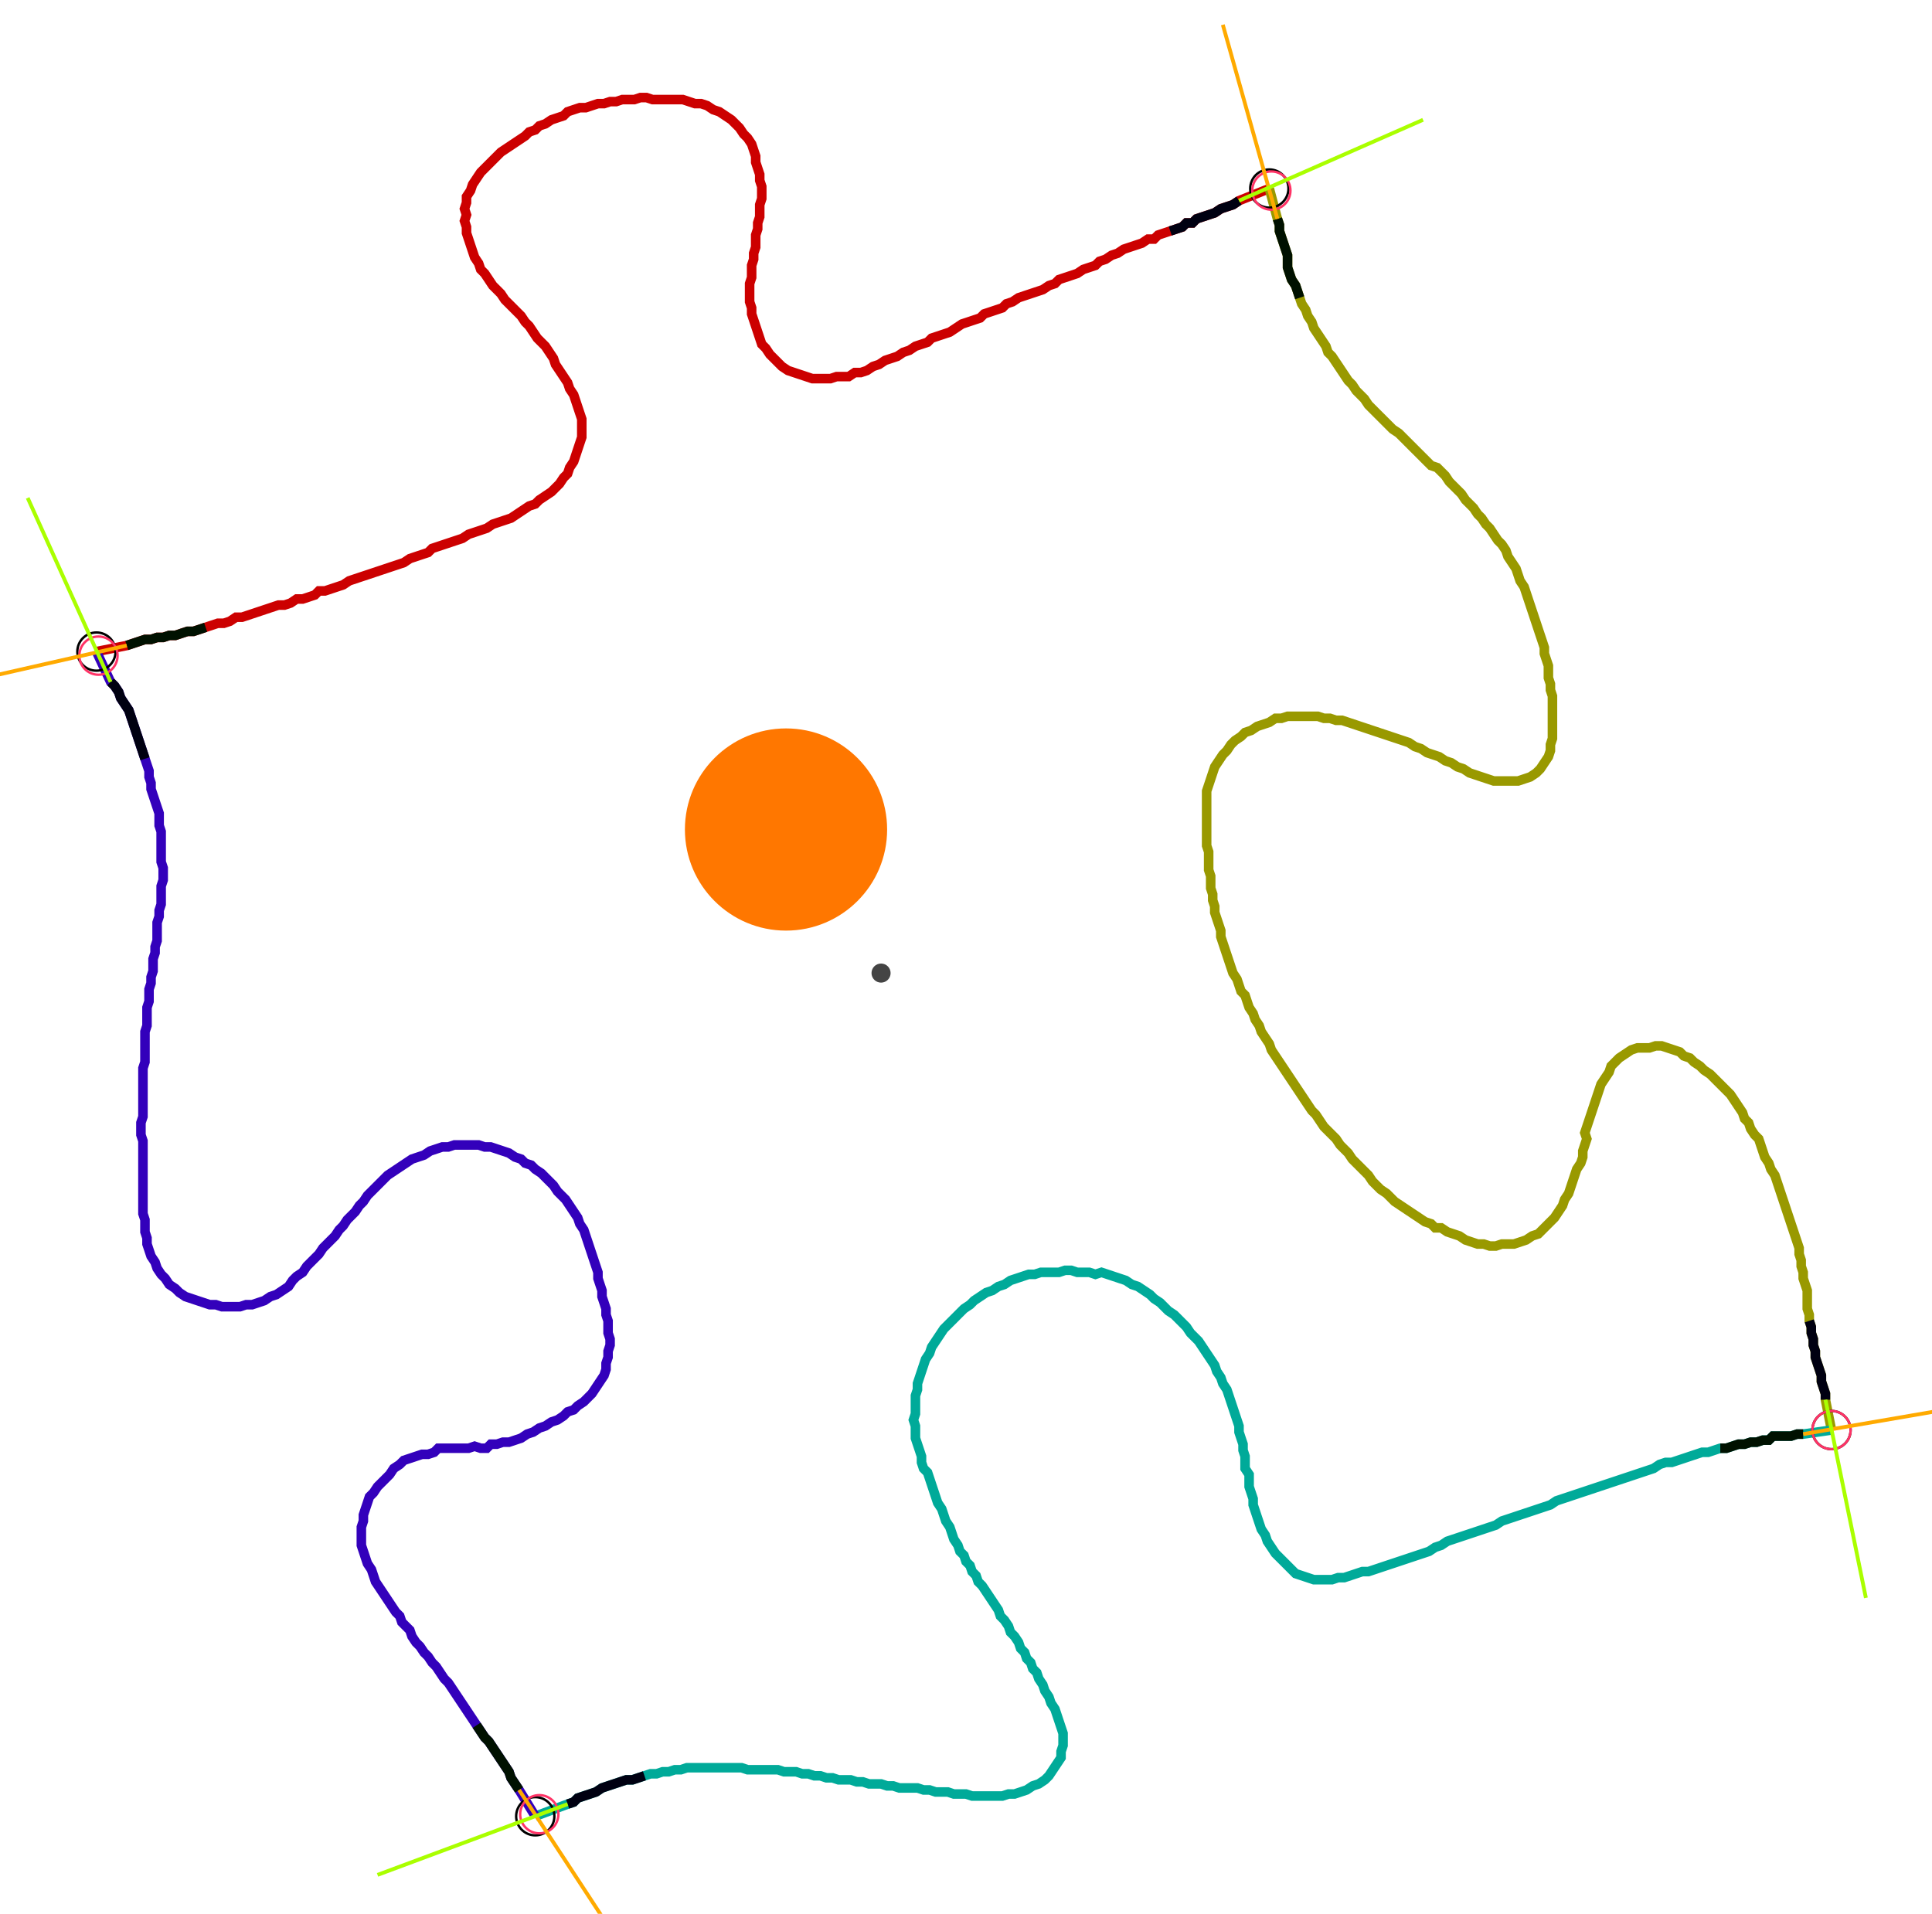 <?xml version="1.0" encoding="UTF-8" standalone="no"?><svg width="546.032" height="540.952" viewBox="-10 -10 202.011 200.317" xmlns="http://www.w3.org/2000/svg" xmlns:xlink="http://www.w3.org/1999/xlink"><polyline points="0.0,58.201 3.175,57.566 3.81,57.354 4.444,57.143 5.079,56.931 5.714,56.931 6.349,56.72 6.984,56.72 7.619,56.508 8.254,56.508 8.889,56.296 9.524,56.085 10.159,56.085 10.794,55.873 11.429,55.661 12.063,55.45 12.698,55.238 13.333,55.238 13.968,55.026 14.603,54.603 15.238,54.603 15.873,54.392 16.508,54.18 17.143,53.968 17.778,53.757 18.413,53.545 19.048,53.333 19.683,53.333 20.317,53.122 20.952,52.698 21.587,52.698 22.222,52.487 22.857,52.275 23.28,51.852 23.915,51.852 24.55,51.64 25.185,51.429 25.82,51.217 26.455,50.794 27.09,50.582 27.725,50.37 28.36,50.159 28.995,49.947 29.63,49.735 30.265,49.524 30.899,49.312 31.534,49.101 32.169,48.889 32.804,48.466 33.439,48.254 34.074,48.042 34.709,47.831 35.132,47.407 35.767,47.196 36.402,46.984 37.037,46.772 37.672,46.561 38.307,46.349 38.942,45.926 39.577,45.714 40.212,45.503 40.847,45.291 41.481,44.868 42.116,44.656 42.751,44.444 43.386,44.233 44.021,43.81 44.656,43.386 45.291,42.963 45.926,42.751 46.349,42.328 46.984,41.905 47.619,41.481 48.042,41.058 48.466,40.635 48.889,40.0 49.312,39.577 49.524,38.942 49.947,38.307 50.159,37.672 50.37,37.037 50.582,36.402 50.794,35.767 50.794,35.132 50.794,34.497 50.794,33.862 50.582,33.228 50.37,32.593 50.159,31.958 49.947,31.323 49.524,30.688 49.312,30.053 48.889,29.418 48.466,28.783 48.042,28.148 47.831,27.513 47.407,26.878 46.984,26.243 46.561,25.82 46.138,25.397 45.714,24.762 45.291,24.127 44.868,23.704 44.444,23.069 44.021,22.646 43.598,22.222 43.175,21.799 42.751,21.376 42.328,20.741 41.905,20.317 41.481,19.894 41.058,19.259 40.635,18.624 40.212,18.201 40.0,17.566 39.577,16.931 39.365,16.296 39.153,15.661 38.942,15.026 38.73,14.392 38.73,13.757 38.519,13.122 38.73,12.487 38.519,11.852 38.73,11.217 38.73,10.582 39.153,9.947 39.365,9.312 39.788,8.677 40.212,8.042 40.635,7.619 41.058,7.196 41.481,6.772 41.905,6.349 42.328,5.926 42.963,5.503 43.598,5.079 44.233,4.656 44.868,4.233 45.291,3.81 45.926,3.598 46.349,3.175 46.984,2.963 47.619,2.54 48.254,2.328 48.889,2.116 49.312,1.693 49.947,1.481 50.582,1.27 51.217,1.27 51.852,1.058 52.487,0.847 53.122,0.847 53.757,0.635 54.392,0.635 55.026,0.423 55.661,0.423 56.296,0.423 56.931,0.212 57.566,0.212 58.201,0.423 58.836,0.423 59.471,0.423 60.106,0.423 60.741,0.423 61.376,0.423 62.011,0.635 62.646,0.847 63.28,0.847 63.915,1.058 64.55,1.481 65.185,1.693 65.82,2.116 66.455,2.54 66.878,2.963 67.302,3.386 67.725,4.021 68.148,4.444 68.571,5.079 68.783,5.714 68.995,6.349 68.995,6.984 69.206,7.619 69.418,8.254 69.418,8.889 69.63,9.524 69.63,10.159 69.63,10.794 69.418,11.429 69.418,12.063 69.418,12.698 69.206,13.333 69.206,13.968 68.995,14.603 68.995,15.238 68.995,15.873 68.783,16.508 68.783,17.143 68.571,17.778 68.571,18.413 68.571,19.048 68.36,19.683 68.36,20.317 68.36,20.952 68.36,21.587 68.571,22.222 68.571,22.857 68.783,23.492 68.995,24.127 69.206,24.762 69.418,25.397 69.63,26.032 70.053,26.455 70.476,27.09 70.899,27.513 71.323,27.937 71.746,28.36 72.381,28.783 73.016,28.995 73.651,29.206 74.286,29.418 74.921,29.63 75.556,29.63 76.19,29.63 76.825,29.63 77.46,29.418 78.095,29.418 78.73,29.418 79.365,28.995 80.0,28.995 80.635,28.783 81.27,28.36 81.905,28.148 82.54,27.725 83.175,27.513 83.81,27.302 84.444,26.878 85.079,26.667 85.714,26.243 86.349,26.032 86.984,25.82 87.407,25.397 88.042,25.185 88.677,24.974 89.312,24.762 89.947,24.339 90.582,23.915 91.217,23.704 91.852,23.492 92.487,23.28 92.91,22.857 93.545,22.646 94.18,22.434 94.815,22.222 95.238,21.799 95.873,21.587 96.508,21.164 97.143,20.952 97.778,20.741 98.413,20.529 99.048,20.317 99.683,19.894 100.317,19.683 100.741,19.259 101.376,19.048 102.011,18.836 102.646,18.624 103.28,18.201 103.915,17.989 104.55,17.778 104.974,17.354 105.608,17.143 106.243,16.72 106.878,16.508 107.513,16.085 108.148,15.873 108.783,15.661 109.418,15.45 110.053,15.026 110.688,15.026 111.111,14.603 111.746,14.392 112.381,14.18 113.016,13.968 113.651,13.757 114.074,13.333 114.709,13.333 115.132,12.91 115.767,12.698 116.402,12.487 117.037,12.275 117.672,11.852 118.307,11.64 118.942,11.429 119.577,11.005 122.751,9.735" style="fill:none; stroke:#cc0000; stroke-width:1.0"  /><polyline points="122.751,9.735 123.598,12.91 123.81,13.545 123.81,14.18 124.021,14.815 124.233,15.45 124.444,16.085 124.656,16.72 124.656,17.354 124.656,17.989 124.868,18.624 125.079,19.259 125.503,19.894 125.714,20.529 125.926,21.164 126.138,21.799 126.561,22.434 126.772,23.069 127.196,23.704 127.407,24.339 127.831,24.974 128.254,25.608 128.677,26.243 128.889,26.878 129.312,27.302 129.735,27.937 130.159,28.571 130.582,29.206 131.005,29.841 131.429,30.265 131.852,30.899 132.275,31.323 132.698,31.746 133.122,32.381 133.545,32.804 133.968,33.228 134.392,33.651 134.815,34.074 135.238,34.497 135.661,34.921 136.296,35.344 136.72,35.767 137.143,36.19 137.566,36.614 137.989,37.037 138.413,37.46 138.836,37.884 139.259,38.307 139.683,38.73 140.317,38.942 140.741,39.365 141.164,39.788 141.587,40.423 142.011,40.847 142.434,41.27 142.857,41.693 143.28,42.328 143.704,42.751 144.127,43.175 144.55,43.81 144.974,44.233 145.397,44.868 145.82,45.291 146.243,45.926 146.667,46.561 147.09,46.984 147.513,47.619 147.725,48.254 148.148,48.889 148.571,49.524 148.783,50.159 148.995,50.794 149.418,51.429 149.63,52.063 149.841,52.698 150.053,53.333 150.265,53.968 150.476,54.603 150.688,55.238 150.899,55.873 151.111,56.508 151.323,57.143 151.534,57.778 151.534,58.413 151.746,59.048 151.958,59.683 151.958,60.317 151.958,60.952 152.169,61.587 152.169,62.222 152.381,62.857 152.381,63.492 152.381,64.127 152.381,64.762 152.381,65.397 152.381,66.032 152.381,66.667 152.381,67.302 152.169,67.937 152.169,68.571 151.958,69.206 151.534,69.841 151.111,70.476 150.688,70.899 150.053,71.323 149.418,71.534 148.783,71.746 148.148,71.746 147.513,71.746 146.878,71.746 146.243,71.746 145.608,71.534 144.974,71.323 144.339,71.111 143.704,70.899 143.069,70.476 142.434,70.265 141.799,69.841 141.164,69.63 140.529,69.206 139.894,68.995 139.259,68.783 138.624,68.36 137.989,68.148 137.354,67.725 136.72,67.513 136.085,67.302 135.45,67.09 134.815,66.878 134.18,66.667 133.545,66.455 132.91,66.243 132.275,66.032 131.64,65.82 131.005,65.608 130.37,65.397 129.735,65.397 129.101,65.185 128.466,65.185 127.831,64.974 127.196,64.974 126.561,64.974 125.926,64.974 125.291,64.974 124.656,64.974 124.021,65.185 123.386,65.185 122.751,65.608 122.116,65.82 121.481,66.032 120.847,66.455 120.212,66.667 119.788,67.09 119.153,67.513 118.73,67.937 118.307,68.571 117.884,68.995 117.46,69.63 117.037,70.265 116.825,70.899 116.614,71.534 116.402,72.169 116.19,72.804 116.19,73.439 116.19,74.074 116.19,74.709 116.19,75.344 116.19,75.979 116.19,76.614 116.19,77.249 116.19,77.884 116.19,78.519 116.402,79.153 116.402,79.788 116.402,80.423 116.402,81.058 116.614,81.693 116.614,82.328 116.614,82.963 116.825,83.598 116.825,84.233 117.037,84.868 117.037,85.503 117.249,86.138 117.46,86.772 117.672,87.407 117.672,88.042 117.884,88.677 118.095,89.312 118.307,89.947 118.519,90.582 118.73,91.217 118.942,91.852 119.365,92.487 119.577,93.122 119.788,93.757 120.212,94.18 120.423,94.815 120.635,95.45 121.058,96.085 121.27,96.72 121.693,97.354 121.905,97.989 122.328,98.624 122.751,99.259 122.963,99.894 123.386,100.529 123.81,101.164 124.233,101.799 124.656,102.434 125.079,103.069 125.503,103.704 125.926,104.339 126.349,104.974 126.772,105.608 127.196,106.243 127.619,106.667 128.042,107.302 128.466,107.937 128.889,108.36 129.312,108.783 129.735,109.206 130.159,109.841 130.582,110.265 131.005,110.688 131.429,111.323 131.852,111.746 132.275,112.169 132.698,112.593 133.122,113.016 133.545,113.651 133.968,114.074 134.392,114.497 135.026,114.921 135.45,115.344 135.873,115.767 136.508,116.19 137.143,116.614 137.778,117.037 138.413,117.46 139.048,117.884 139.683,118.095 140.106,118.519 140.741,118.519 141.376,118.942 142.011,119.153 142.646,119.365 143.28,119.788 143.915,120 144.55,120.212 145.185,120.212 145.82,120.423 146.455,120.423 147.09,120.212 147.725,120.212 148.36,120.212 148.995,120 149.63,119.788 150.265,119.365 150.899,119.153 151.323,118.73 151.746,118.307 152.169,117.884 152.593,117.46 153.016,116.825 153.439,116.19 153.651,115.556 154.074,114.921 154.286,114.286 154.497,113.651 154.709,113.016 154.921,112.381 155.344,111.746 155.556,111.111 155.556,110.476 155.767,109.841 155.979,109.206 155.767,108.571 155.979,107.937 156.19,107.302 156.402,106.667 156.614,106.032 156.825,105.397 157.037,104.762 157.249,104.127 157.46,103.492 157.884,102.857 158.307,102.222 158.519,101.587 158.942,101.164 159.365,100.741 160.0,100.317 160.635,99.894 161.27,99.683 161.905,99.683 162.54,99.683 163.175,99.471 163.81,99.471 164.444,99.683 165.079,99.894 165.714,100.106 166.138,100.529 166.772,100.741 167.196,101.164 167.831,101.587 168.254,102.011 168.889,102.434 169.312,102.857 169.735,103.28 170.159,103.704 170.582,104.127 171.005,104.55 171.429,105.185 171.852,105.82 172.275,106.455 172.487,107.09 172.91,107.513 173.122,108.148 173.545,108.783 173.968,109.206 174.18,109.841 174.392,110.476 174.603,111.111 175.026,111.746 175.238,112.381 175.661,113.016 175.873,113.651 176.085,114.286 176.296,114.921 176.508,115.556 176.72,116.19 176.931,116.825 177.143,117.46 177.354,118.095 177.566,118.73 177.778,119.365 177.989,120 178.201,120.635 178.201,121.27 178.413,121.905 178.413,122.54 178.624,123.175 178.624,123.81 178.836,124.444 179.048,125.079 179.048,125.714 179.048,126.349 179.048,126.984 179.259,127.619 179.259,128.254 179.471,128.889 179.471,129.524 179.683,130.159 179.683,130.794 179.894,131.429 179.894,132.063 180.106,132.698 180.317,133.333 180.529,133.968 180.529,134.603 180.741,135.238 180.952,135.873 180.952,136.508 181.587,139.683" style="fill:none; stroke:#999900; stroke-width:1.0"  /><polyline points="181.587,139.683 178.624,140.106 177.989,140.106 177.354,140.317 176.72,140.317 176.085,140.317 175.45,140.317 175.026,140.741 174.392,140.741 173.757,140.952 173.122,140.952 172.487,141.164 171.852,141.164 171.217,141.376 170.582,141.587 169.947,141.587 169.312,141.799 168.677,142.011 168.042,142.011 167.407,142.222 166.772,142.434 166.138,142.646 165.503,142.857 164.868,143.069 164.233,143.069 163.598,143.28 162.963,143.704 162.328,143.915 161.693,144.127 161.058,144.339 160.423,144.55 159.788,144.762 159.153,144.974 158.519,145.185 157.884,145.397 157.249,145.608 156.614,145.82 155.979,146.032 155.344,146.243 154.709,146.455 154.074,146.667 153.439,146.878 152.804,147.09 152.169,147.513 151.534,147.725 150.899,147.937 150.265,148.148 149.63,148.36 148.995,148.571 148.36,148.783 147.725,148.995 147.09,149.206 146.455,149.63 145.82,149.841 145.185,150.053 144.55,150.265 143.915,150.476 143.28,150.688 142.646,150.899 142.011,151.111 141.376,151.323 140.741,151.746 140.106,151.958 139.471,152.381 138.836,152.593 138.201,152.804 137.566,153.016 136.931,153.228 136.296,153.439 135.661,153.651 135.026,153.862 134.392,154.074 133.757,154.286 133.122,154.497 132.487,154.497 131.852,154.709 131.217,154.921 130.582,155.132 129.947,155.132 129.312,155.344 128.677,155.344 128.042,155.344 127.407,155.344 126.772,155.132 126.138,154.921 125.503,154.709 125.079,154.286 124.656,153.862 124.233,153.439 123.81,153.016 123.386,152.593 122.963,151.958 122.54,151.323 122.328,150.688 121.905,150.053 121.693,149.418 121.481,148.783 121.27,148.148 121.058,147.513 121.058,146.878 120.847,146.243 120.635,145.608 120.635,144.974 120.635,144.339 120.212,143.704 120.212,143.069 120.212,142.434 120,141.799 120,141.164 119.788,140.529 119.577,139.894 119.577,139.259 119.365,138.624 119.153,137.989 118.942,137.354 118.73,136.72 118.519,136.085 118.307,135.45 117.884,134.815 117.672,134.18 117.249,133.545 117.037,132.91 116.614,132.275 116.19,131.64 115.767,131.005 115.344,130.37 114.921,129.947 114.497,129.524 114.074,128.889 113.651,128.466 113.228,128.042 112.804,127.619 112.169,127.196 111.746,126.772 111.323,126.349 110.688,125.926 110.265,125.503 109.63,125.079 108.995,124.656 108.36,124.444 107.725,124.021 107.09,123.81 106.455,123.598 105.82,123.386 105.185,123.175 104.55,123.386 103.915,123.175 103.28,123.175 102.646,123.175 102.011,122.963 101.376,122.963 100.741,123.175 100.106,123.175 99.471,123.175 98.836,123.175 98.201,123.386 97.566,123.386 96.931,123.598 96.296,123.81 95.661,124.021 95.026,124.444 94.392,124.656 93.757,125.079 93.122,125.291 92.487,125.714 91.852,126.138 91.429,126.561 90.794,126.984 90.37,127.407 89.947,127.831 89.524,128.254 89.101,128.677 88.677,129.101 88.254,129.735 87.831,130.37 87.407,131.005 87.196,131.64 86.772,132.275 86.561,132.91 86.349,133.545 86.138,134.18 85.926,134.815 85.926,135.45 85.714,136.085 85.714,136.72 85.714,137.354 85.714,137.989 85.503,138.624 85.714,139.259 85.714,139.894 85.714,140.529 85.926,141.164 86.138,141.799 86.349,142.434 86.349,143.069 86.561,143.704 86.984,144.127 87.196,144.762 87.407,145.397 87.619,146.032 87.831,146.667 88.042,147.302 88.466,147.937 88.677,148.571 88.889,149.206 89.312,149.841 89.524,150.476 89.735,151.111 90.159,151.746 90.37,152.381 90.794,152.804 91.005,153.439 91.429,153.862 91.64,154.497 92.063,154.921 92.275,155.556 92.698,155.979 93.122,156.614 93.545,157.249 93.968,157.884 94.392,158.519 94.603,159.153 95.026,159.577 95.45,160.212 95.661,160.847 96.085,161.27 96.508,161.905 96.72,162.54 97.143,162.963 97.354,163.598 97.778,164.021 97.989,164.656 98.413,165.079 98.624,165.714 99.048,166.349 99.259,166.984 99.683,167.619 99.894,168.254 100.317,168.889 100.529,169.524 100.741,170.159 100.952,170.794 101.164,171.429 101.164,172.063 101.164,172.698 100.952,173.333 100.952,173.968 100.529,174.603 100.106,175.238 99.683,175.873 99.259,176.296 98.624,176.72 97.989,176.931 97.354,177.354 96.72,177.566 96.085,177.778 95.45,177.778 94.815,177.989 94.18,177.989 93.545,177.989 92.91,177.989 92.275,177.989 91.64,177.989 91.005,177.778 90.37,177.778 89.735,177.778 89.101,177.566 88.466,177.566 87.831,177.566 87.196,177.354 86.561,177.354 85.926,177.143 85.291,177.143 84.656,177.143 84.021,177.143 83.386,176.931 82.751,176.931 82.116,176.72 81.481,176.72 80.847,176.72 80.212,176.508 79.577,176.508 78.942,176.296 78.307,176.296 77.672,176.296 77.037,176.085 76.402,176.085 75.767,175.873 75.132,175.873 74.497,175.661 73.862,175.661 73.228,175.45 72.593,175.45 71.958,175.45 71.323,175.238 70.688,175.238 70.053,175.238 69.418,175.238 68.783,175.238 68.148,175.238 67.513,175.026 66.878,175.026 66.243,175.026 65.608,175.026 64.974,175.026 64.339,175.026 63.704,175.026 63.069,175.026 62.434,175.026 61.799,175.026 61.164,175.238 60.529,175.238 59.894,175.45 59.259,175.45 58.624,175.661 57.989,175.661 57.354,175.873 56.72,176.085 56.085,176.296 55.45,176.296 54.815,176.508 54.18,176.72 53.545,176.931 52.91,177.143 52.275,177.566 51.64,177.778 51.005,177.989 50.37,178.201 49.947,178.624 49.312,178.836 45.926,180.106" style="fill:none; stroke:#00aa99; stroke-width:1.0"  /><polyline points="45.926,180.106 44.233,177.354 43.81,176.72 43.386,176.085 43.175,175.45 42.751,174.815 42.328,174.18 41.905,173.545 41.481,172.91 41.058,172.275 40.635,171.852 40.212,171.217 39.788,170.582 39.365,169.947 38.942,169.312 38.519,168.677 38.095,168.042 37.672,167.407 37.249,166.772 36.825,166.138 36.402,165.714 35.979,165.079 35.556,164.444 35.132,164.021 34.709,163.386 34.286,162.963 33.862,162.328 33.439,161.905 33.016,161.27 32.804,160.635 32.381,160.212 31.958,159.788 31.746,159.153 31.323,158.73 30.899,158.095 30.476,157.46 30.053,156.825 29.63,156.19 29.206,155.556 28.995,154.921 28.783,154.286 28.36,153.651 28.148,153.016 27.937,152.381 27.725,151.746 27.725,151.111 27.725,150.476 27.725,149.841 27.937,149.206 27.937,148.571 28.148,147.937 28.36,147.302 28.571,146.667 28.995,146.243 29.418,145.608 29.841,145.185 30.265,144.762 30.688,144.339 31.111,143.704 31.746,143.28 32.169,142.857 32.804,142.646 33.439,142.434 34.074,142.222 34.709,142.222 35.344,142.011 35.767,141.587 36.402,141.587 37.037,141.587 37.672,141.587 38.307,141.587 38.942,141.587 39.577,141.376 40.212,141.587 40.847,141.587 41.27,141.164 41.905,141.164 42.54,140.952 43.175,140.952 43.81,140.741 44.444,140.529 45.079,140.106 45.714,139.894 46.349,139.471 46.984,139.259 47.619,138.836 48.254,138.624 48.889,138.201 49.312,137.778 49.947,137.566 50.37,137.143 51.005,136.72 51.429,136.296 51.852,135.873 52.275,135.238 52.698,134.603 53.122,133.968 53.333,133.333 53.333,132.698 53.545,132.063 53.545,131.429 53.757,130.794 53.757,130.159 53.545,129.524 53.545,128.889 53.545,128.254 53.333,127.619 53.333,126.984 53.122,126.349 52.91,125.714 52.91,125.079 52.698,124.444 52.487,123.81 52.487,123.175 52.275,122.54 52.063,121.905 51.852,121.27 51.64,120.635 51.429,120 51.217,119.365 51.005,118.73 50.582,118.095 50.37,117.46 49.947,116.825 49.524,116.19 49.101,115.556 48.677,115.132 48.254,114.709 47.831,114.074 47.407,113.651 46.984,113.228 46.561,112.804 45.926,112.381 45.503,111.958 44.868,111.746 44.444,111.323 43.81,111.111 43.175,110.688 42.54,110.476 41.905,110.265 41.27,110.053 40.635,110.053 40.0,109.841 39.365,109.841 38.73,109.841 38.095,109.841 37.46,109.841 36.825,110.053 36.19,110.053 35.556,110.265 34.921,110.476 34.286,110.899 33.651,111.111 33.016,111.323 32.381,111.746 31.746,112.169 31.111,112.593 30.476,113.016 30.053,113.439 29.63,113.862 29.206,114.286 28.783,114.709 28.36,115.132 27.937,115.767 27.513,116.19 27.09,116.825 26.667,117.249 26.243,117.672 25.82,118.307 25.397,118.73 24.974,119.365 24.55,119.788 24.127,120.212 23.704,120.635 23.28,121.27 22.857,121.693 22.434,122.116 22.011,122.54 21.587,123.175 20.952,123.598 20.529,124.021 20.106,124.656 19.471,125.079 18.836,125.503 18.201,125.714 17.566,126.138 16.931,126.349 16.296,126.561 15.661,126.561 15.026,126.772 14.392,126.772 13.757,126.772 13.122,126.772 12.487,126.561 11.852,126.561 11.217,126.349 10.582,126.138 9.947,125.926 9.312,125.714 8.677,125.291 8.254,124.868 7.619,124.444 7.196,123.81 6.772,123.386 6.349,122.751 6.138,122.116 5.714,121.481 5.503,120.847 5.291,120.212 5.291,119.577 5.079,118.942 5.079,118.307 5.079,117.672 4.868,117.037 4.868,116.402 4.868,115.767 4.868,115.132 4.868,114.497 4.868,113.862 4.868,113.228 4.868,112.593 4.868,111.958 4.868,111.323 4.868,110.688 4.868,110.053 4.868,109.418 4.656,108.783 4.656,108.148 4.656,107.513 4.868,106.878 4.868,106.243 4.868,105.608 4.868,104.974 4.868,104.339 4.868,103.704 4.868,103.069 4.868,102.434 4.868,101.799 5.079,101.164 5.079,100.529 5.079,99.894 5.079,99.259 5.079,98.624 5.079,97.989 5.291,97.354 5.291,96.72 5.291,96.085 5.291,95.45 5.503,94.815 5.503,94.18 5.503,93.545 5.714,92.91 5.714,92.275 5.926,91.64 5.926,91.005 5.926,90.37 6.138,89.735 6.138,89.101 6.349,88.466 6.349,87.831 6.349,87.196 6.349,86.561 6.561,85.926 6.561,85.291 6.772,84.656 6.772,84.021 6.772,83.386 6.772,82.751 6.984,82.116 6.984,81.481 6.984,80.847 6.772,80.212 6.772,79.577 6.772,78.942 6.772,78.307 6.772,77.672 6.772,77.037 6.561,76.402 6.561,75.767 6.561,75.132 6.349,74.497 6.138,73.862 5.926,73.228 5.714,72.593 5.714,71.958 5.503,71.323 5.503,70.688 5.291,70.053 5.079,69.418 4.868,68.783 4.656,68.148 4.444,67.513 4.233,66.878 4.021,66.243 3.81,65.608 3.598,64.974 3.386,64.339 2.963,63.704 2.54,63.069 2.328,62.434 1.905,61.799 1.481,61.376 0.0,58.201" style="fill:none; stroke:#3300bb; stroke-width:1.0"  /><circle cx="0.0" cy="58.201" r="2.0" style="fill:none; stroke:#000000aa; stroke-width:0.25" /><circle cx="122.751" cy="9.735" r="2.0" style="fill:none; stroke:#000000aa; stroke-width:0.25" /><circle cx="181.587" cy="139.683" r="2.0" style="fill:none; stroke:#000000aa; stroke-width:0.25" /><circle cx="45.926" cy="180.106" r="2.0" style="fill:none; stroke:#000000aa; stroke-width:0.25" /><circle cx="0.212" cy="58.624" r="2.0" style="fill:none; stroke:#ff3366aa; stroke-width:0.25" /><circle cx="122.963" cy="9.947" r="2.0" style="fill:none; stroke:#ff3366aa; stroke-width:0.25" /><circle cx="181.587" cy="139.683" r="2.0" style="fill:none; stroke:#ff3366aa; stroke-width:0.25" /><circle cx="46.349" cy="179.894" r="2.0" style="fill:none; stroke:#ff3366aa; stroke-width:0.25" /><polyline points="11.429,55.661 10.794,55.873 10.159,56.085 9.524,56.085 8.889,56.296 8.254,56.508 7.619,56.508 6.984,56.72 6.349,56.72 5.714,56.931 5.079,56.931 4.444,57.143 3.81,57.354 3.175,57.566" style="fill:none; stroke:#001100; stroke-width:1.0" /><polyline points="5.079,69.418 4.868,68.783 4.656,68.148 4.444,67.513 4.233,66.878 4.021,66.243 3.81,65.608 3.598,64.974 3.386,64.339 2.963,63.704 2.54,63.069 2.328,62.434 1.905,61.799 1.481,61.376" style="fill:none; stroke:#000011; stroke-width:1.0" /><polyline points="125.926,21.164 125.714,20.529 125.503,19.894 125.079,19.259 124.868,18.624 124.656,17.989 124.656,17.354 124.656,16.72 124.444,16.085 124.233,15.45 124.021,14.815 123.81,14.18 123.81,13.545 123.598,12.91" style="fill:none; stroke:#001100; stroke-width:1.0" /><polyline points="112.381,14.18 113.016,13.968 113.651,13.757 114.074,13.333 114.709,13.333 115.132,12.91 115.767,12.698 116.402,12.487 117.037,12.275 117.672,11.852 118.307,11.64 118.942,11.429 119.577,11.005" style="fill:none; stroke:#000011; stroke-width:1.0" /><polyline points="169.947,141.587 170.582,141.587 171.217,141.376 171.852,141.164 172.487,141.164 173.122,140.952 173.757,140.952 174.392,140.741 175.026,140.741 175.45,140.317 176.085,140.317 176.72,140.317 177.354,140.317 177.989,140.106 178.624,140.106" style="fill:none; stroke:#001100; stroke-width:1.0" /><polyline points="179.259,128.254 179.471,128.889 179.471,129.524 179.683,130.159 179.683,130.794 179.894,131.429 179.894,132.063 180.106,132.698 180.317,133.333 180.529,133.968 180.529,134.603 180.741,135.238 180.952,135.873 180.952,136.508" style="fill:none; stroke:#000011; stroke-width:1.0" /><polyline points="39.788,170.582 40.212,171.217 40.635,171.852 41.058,172.275 41.481,172.91 41.905,173.545 42.328,174.18 42.751,174.815 43.175,175.45 43.386,176.085 43.81,176.72 44.233,177.354" style="fill:none; stroke:#001100; stroke-width:1.0" /><polyline points="57.354,175.873 56.72,176.085 56.085,176.296 55.45,176.296 54.815,176.508 54.18,176.72 53.545,176.931 52.91,177.143 52.275,177.566 51.64,177.778 51.005,177.989 50.37,178.201 49.947,178.624 49.312,178.836" style="fill:none; stroke:#000011; stroke-width:1.0" /><polyline points="3.175,57.566 -17.354,62.222" style="fill:none; stroke:#ffaa00; stroke-width:0.4" /><polyline points="1.481,61.376 -7.196,42.116" style="fill:none; stroke:#aaff00; stroke-width:0.4" /><polyline points="123.598,12.91 117.884,-7.407" style="fill:none; stroke:#ffaa00; stroke-width:0.4" /><polyline points="119.577,11.005 138.836,2.54" style="fill:none; stroke:#aaff00; stroke-width:0.4" /><polyline points="178.624,140.106 199.577,136.508" style="fill:none; stroke:#ffaa00; stroke-width:0.4" /><polyline points="180.952,136.508 185.185,157.249" style="fill:none; stroke:#aaff00; stroke-width:0.4" /><polyline points="44.233,177.354 55.873,195.132" style="fill:none; stroke:#ffaa00; stroke-width:0.4" /><polyline points="49.312,178.836 29.418,186.243" style="fill:none; stroke:#aaff00; stroke-width:0.4" /><circle cx="82.116" cy="91.852" r="1.0" style="fill:#444444; stroke-width:0" /><circle cx="72.169" cy="76.825" r="10.582" style="fill:#ff770022; stroke-width:0" /><circle cx="72.169" cy="76.825" r="1.0" style="fill:#ff7700; stroke-width:0" /></svg>